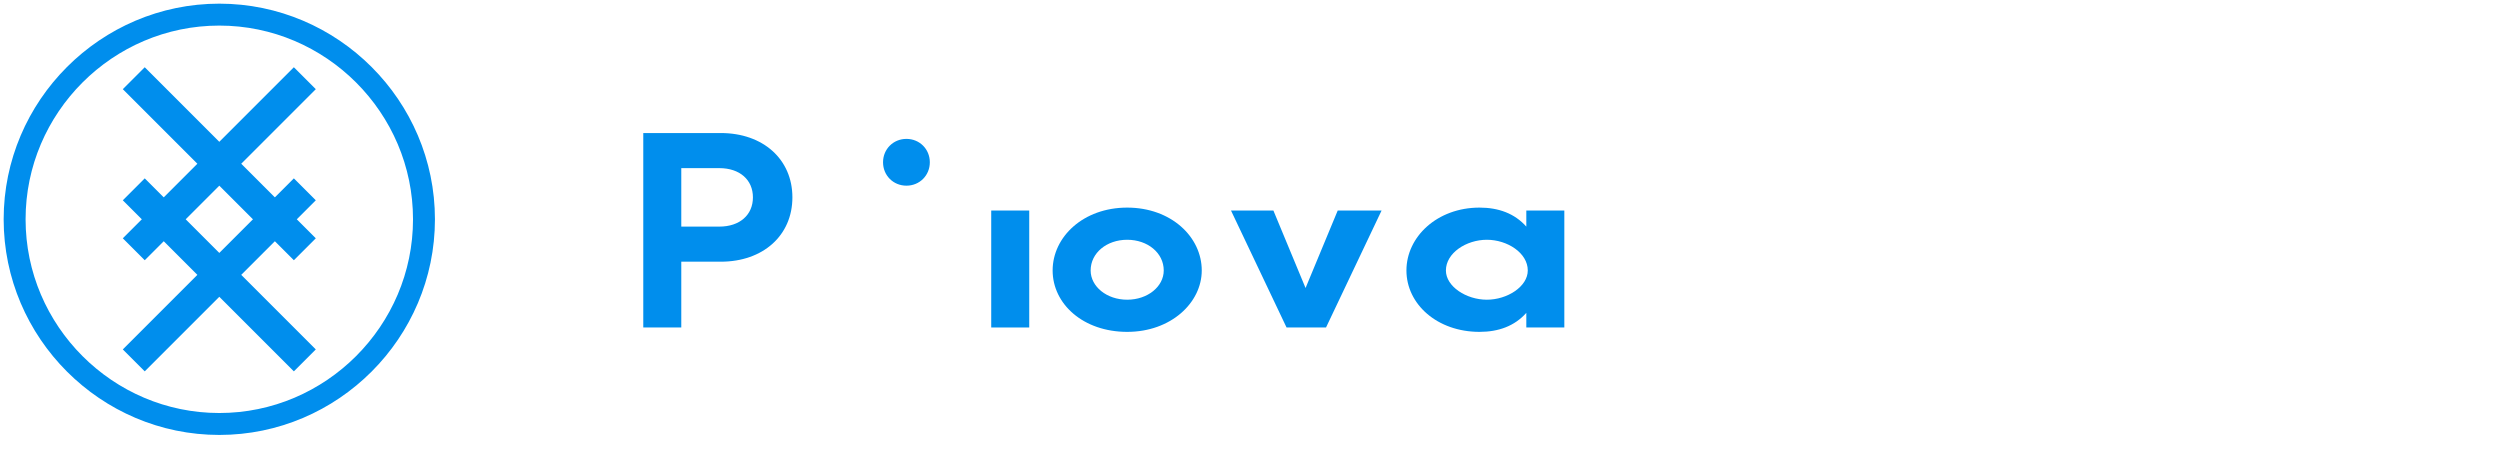 <svg width="171" height="32" viewBox="0 0 171 32" fill="none" xmlns="http://www.w3.org/2000/svg">
  <path d="M15 1C7.3 1 1 7.3 1 15C1 22.7 7.3 29 15 29C22.7 29 29 22.7 29 15C29 7.3 22.7 1 15 1Z" stroke="#008EED" stroke-width="1.5"/>
  <path d="M21.6 13.7L20.1 12.2L15 17.3L9.9 12.2L8.4 13.7L13.5 18.8L8.4 23.9L9.9 25.4L15 20.3L20.1 25.4L21.6 23.9L16.5 18.8L21.6 13.7Z" fill="#008EED"/>
  <path d="M21.6 6.1L20.1 4.6L15 9.7L9.9 4.6L8.4 6.1L13.5 11.2L8.4 16.3L9.9 17.8L15 12.7L20.1 17.8L21.6 16.3L16.5 11.2L21.6 6.1Z" fill="#008EED"/>
  <path d="M49.3 9.1H44V22.4H46.6V17.9H49.3C52.2 17.9 54.2 16.1 54.2 13.5C54.2 10.9 52.2 9.1 49.3 9.1ZM49.2 15.5H46.6V11.5H49.2C50.6 11.5 51.5 12.3 51.5 13.5C51.5 14.7 50.6 15.5 49.2 15.5Z" fill="#008EED"/>
  <path d="M67.8 22.4H70.4V14.4H67.8V22.4Z" fill="#008EED"/>
  <path d="M77.1 14.2C74.1 14.2 72 16.2 72 18.5C72 20.8 74.1 22.7 77.1 22.7C80.1 22.7 82.2 20.7 82.2 18.5C82.2 16.2 80.1 14.2 77.1 14.2ZM77.1 20.5C75.7 20.5 74.6 19.6 74.6 18.5C74.6 17.3 75.7 16.4 77.1 16.4C78.5 16.4 79.6 17.3 79.6 18.5C79.6 19.6 78.5 20.5 77.1 20.5Z" fill="#008EED"/>
  <path d="M91.5 14.4L89.3 19.7L87.1 14.4H84.2L88 22.4H90.7L94.5 14.4H91.5Z" fill="#008EED"/>
  <path d="M104.4 14.4V15.5C103.6 14.6 102.5 14.2 101.2 14.2C98.3 14.2 96.2 16.2 96.2 18.5C96.2 20.8 98.3 22.7 101.2 22.7C102.5 22.7 103.6 22.3 104.4 21.4V22.4H107V14.4H104.4ZM101.7 20.5C100.3 20.5 98.9 19.6 98.9 18.5C98.9 17.3 100.3 16.4 101.7 16.4C103.1 16.4 104.5 17.3 104.5 18.5C104.5 19.6 103.1 20.5 101.7 20.5Z" fill="#008EED"/>
  <path d="M62 12.7C62.9 12.7 63.6 12 63.6 11.1C63.6 10.2 62.9 9.5 62 9.5C61.1 9.5 60.4 10.2 60.4 11.1C60.4 12 61.1 12.7 62 12.7Z" fill="#008EED"/>
</svg>

